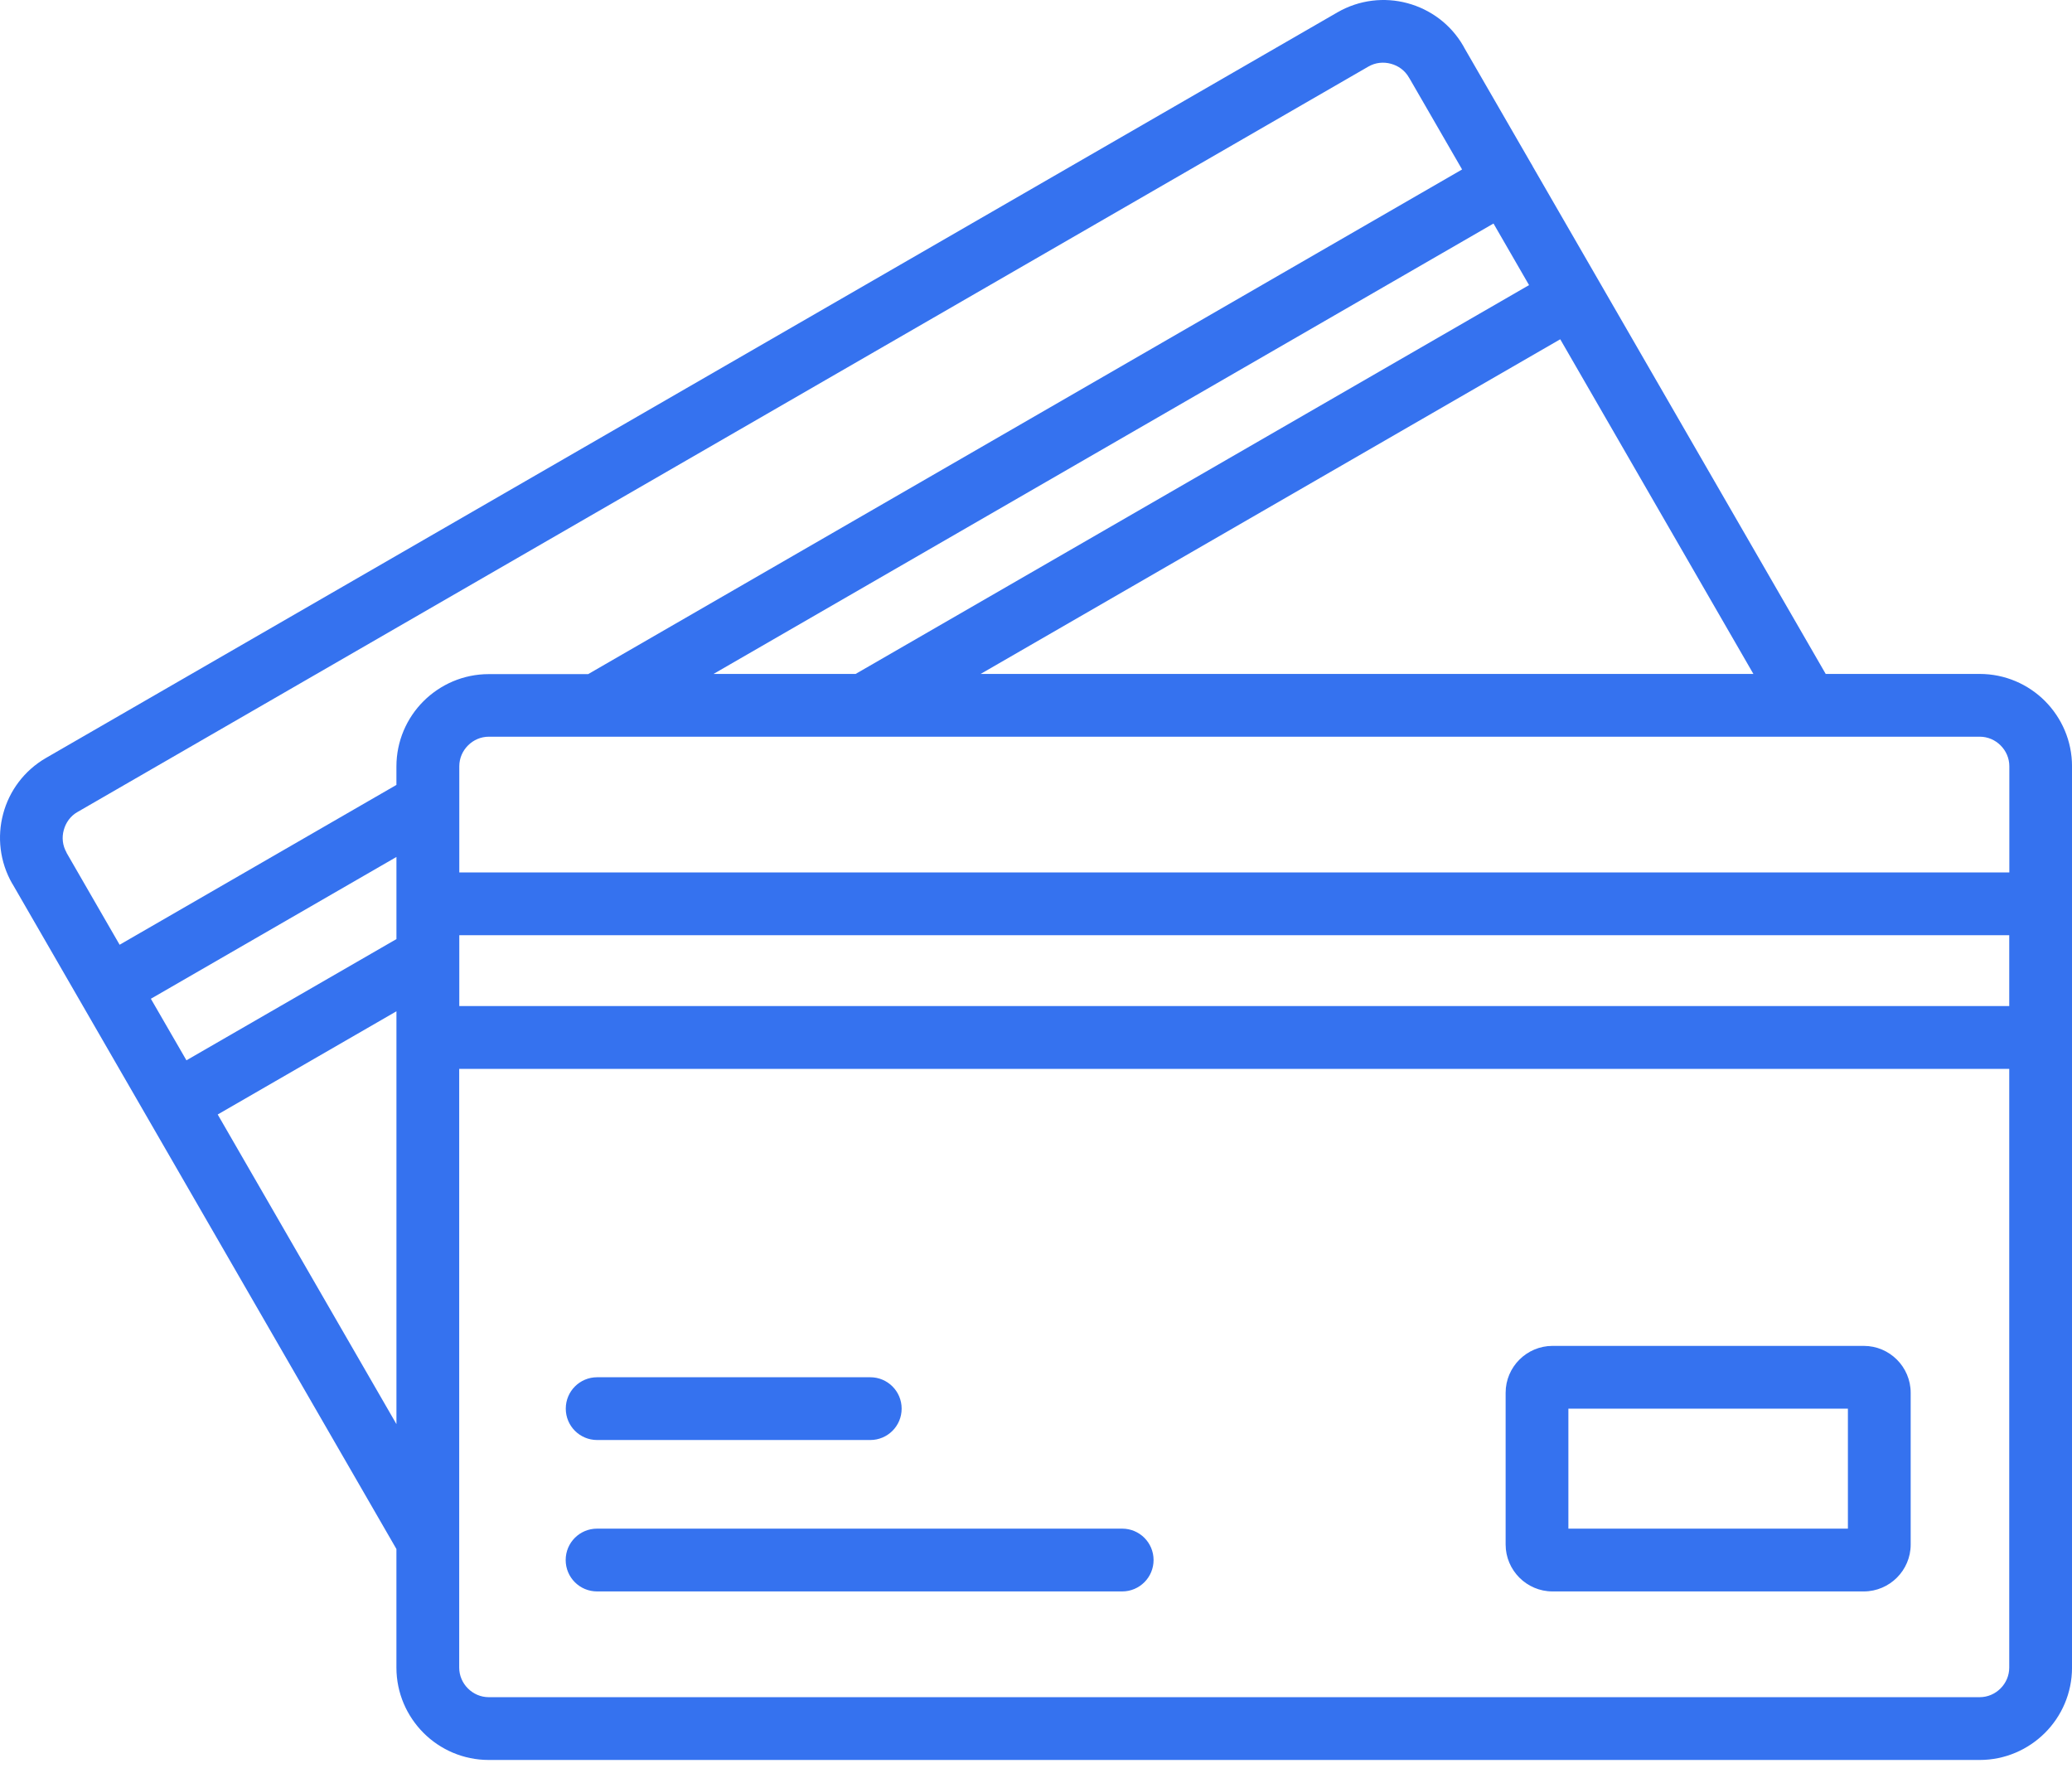 <svg width="90" height="77" viewBox="0 0 90 77" fill="none" xmlns="http://www.w3.org/2000/svg">
<path fill-rule="evenodd" clip-rule="evenodd" d="M25.934 69.118C25.18 69.118 24.571 68.508 24.571 67.754C24.571 67 25.18 66.391 25.934 66.391H48.743C49.497 66.391 50.107 67 50.107 67.754C50.107 68.508 49.497 69.118 48.743 69.118H25.934ZM67.434 58.454H80.957C81.52 58.454 82.028 58.684 82.395 59.051C82.762 59.418 82.993 59.93 82.993 60.489V67.082C82.993 67.645 82.762 68.153 82.395 68.52C82.028 68.887 81.516 69.118 80.957 69.118H67.434C66.872 69.118 66.364 68.887 65.997 68.52C65.63 68.153 65.399 67.641 65.399 67.082V60.489C65.399 59.926 65.63 59.418 65.997 59.051C66.364 58.684 66.876 58.454 67.434 58.454ZM80.266 61.18H68.125V66.391H80.266V61.18ZM17.219 67.282V72.426C17.219 73.532 17.669 74.532 18.395 75.262C19.122 75.989 20.126 76.438 21.231 76.438H85.989C87.095 76.438 88.095 75.989 88.825 75.262C89.552 74.536 90.001 73.532 90.001 72.426V33.281C90.001 32.176 89.552 31.176 88.825 30.445C88.099 29.719 87.094 29.27 85.989 29.27H79.302L66.587 7.247C66.575 7.223 66.559 7.196 66.548 7.172C66.532 7.149 66.52 7.125 66.505 7.102L63.602 2.075C63.591 2.047 63.575 2.024 63.563 2.001C63.012 1.044 62.122 0.403 61.13 0.137C60.141 -0.128 59.051 -0.015 58.094 0.536L2.004 32.915C1.043 33.469 0.399 34.36 0.137 35.348C-0.128 36.337 -0.015 37.43 0.536 38.387H0.54L17.22 67.278L17.219 67.282ZM2.891 37.032L2.888 37.028H2.891C2.716 36.723 2.68 36.372 2.77 36.051C2.856 35.731 3.059 35.442 3.36 35.27L59.438 2.891C59.743 2.715 60.094 2.68 60.419 2.77C60.739 2.856 61.024 3.059 61.2 3.368C61.215 3.391 61.227 3.415 61.243 3.438L63.508 7.36L25.547 29.278H21.231C20.126 29.278 19.126 29.727 18.395 30.454C17.669 31.18 17.219 32.184 17.219 33.289V34.09L5.196 41.032L2.892 37.039L2.891 37.032ZM6.556 43.376L17.22 37.219V40.786L8.098 46.051L6.552 43.376H6.556ZM9.458 48.403L17.22 43.922V61.852L9.458 48.407V48.403ZM76.165 29.27H42.595L67.771 14.735L76.161 29.27H76.165ZM66.415 12.383L37.165 29.27H30.993L64.872 9.708L66.415 12.38L66.415 12.383ZM19.95 43.695V40.617H87.274V43.695H19.946H19.95ZM87.274 46.422H19.946V72.425C19.946 72.777 20.09 73.097 20.325 73.332C20.559 73.566 20.879 73.711 21.231 73.711H85.989C86.341 73.711 86.661 73.566 86.895 73.332C87.13 73.097 87.274 72.777 87.274 72.425L87.274 46.422ZM19.95 37.89V33.281C19.95 32.929 20.094 32.609 20.329 32.375C20.563 32.14 20.883 31.996 21.235 31.996H85.993C86.344 31.996 86.665 32.14 86.899 32.375C87.134 32.609 87.278 32.929 87.278 33.281V37.89H19.946H19.95ZM25.938 62.542C25.184 62.542 24.575 61.933 24.575 61.179C24.575 60.425 25.184 59.816 25.938 59.816H37.801C38.555 59.816 39.164 60.425 39.164 61.179C39.164 61.933 38.555 62.542 37.801 62.542H25.938Z" fill="#3572EF"/>
</svg>
